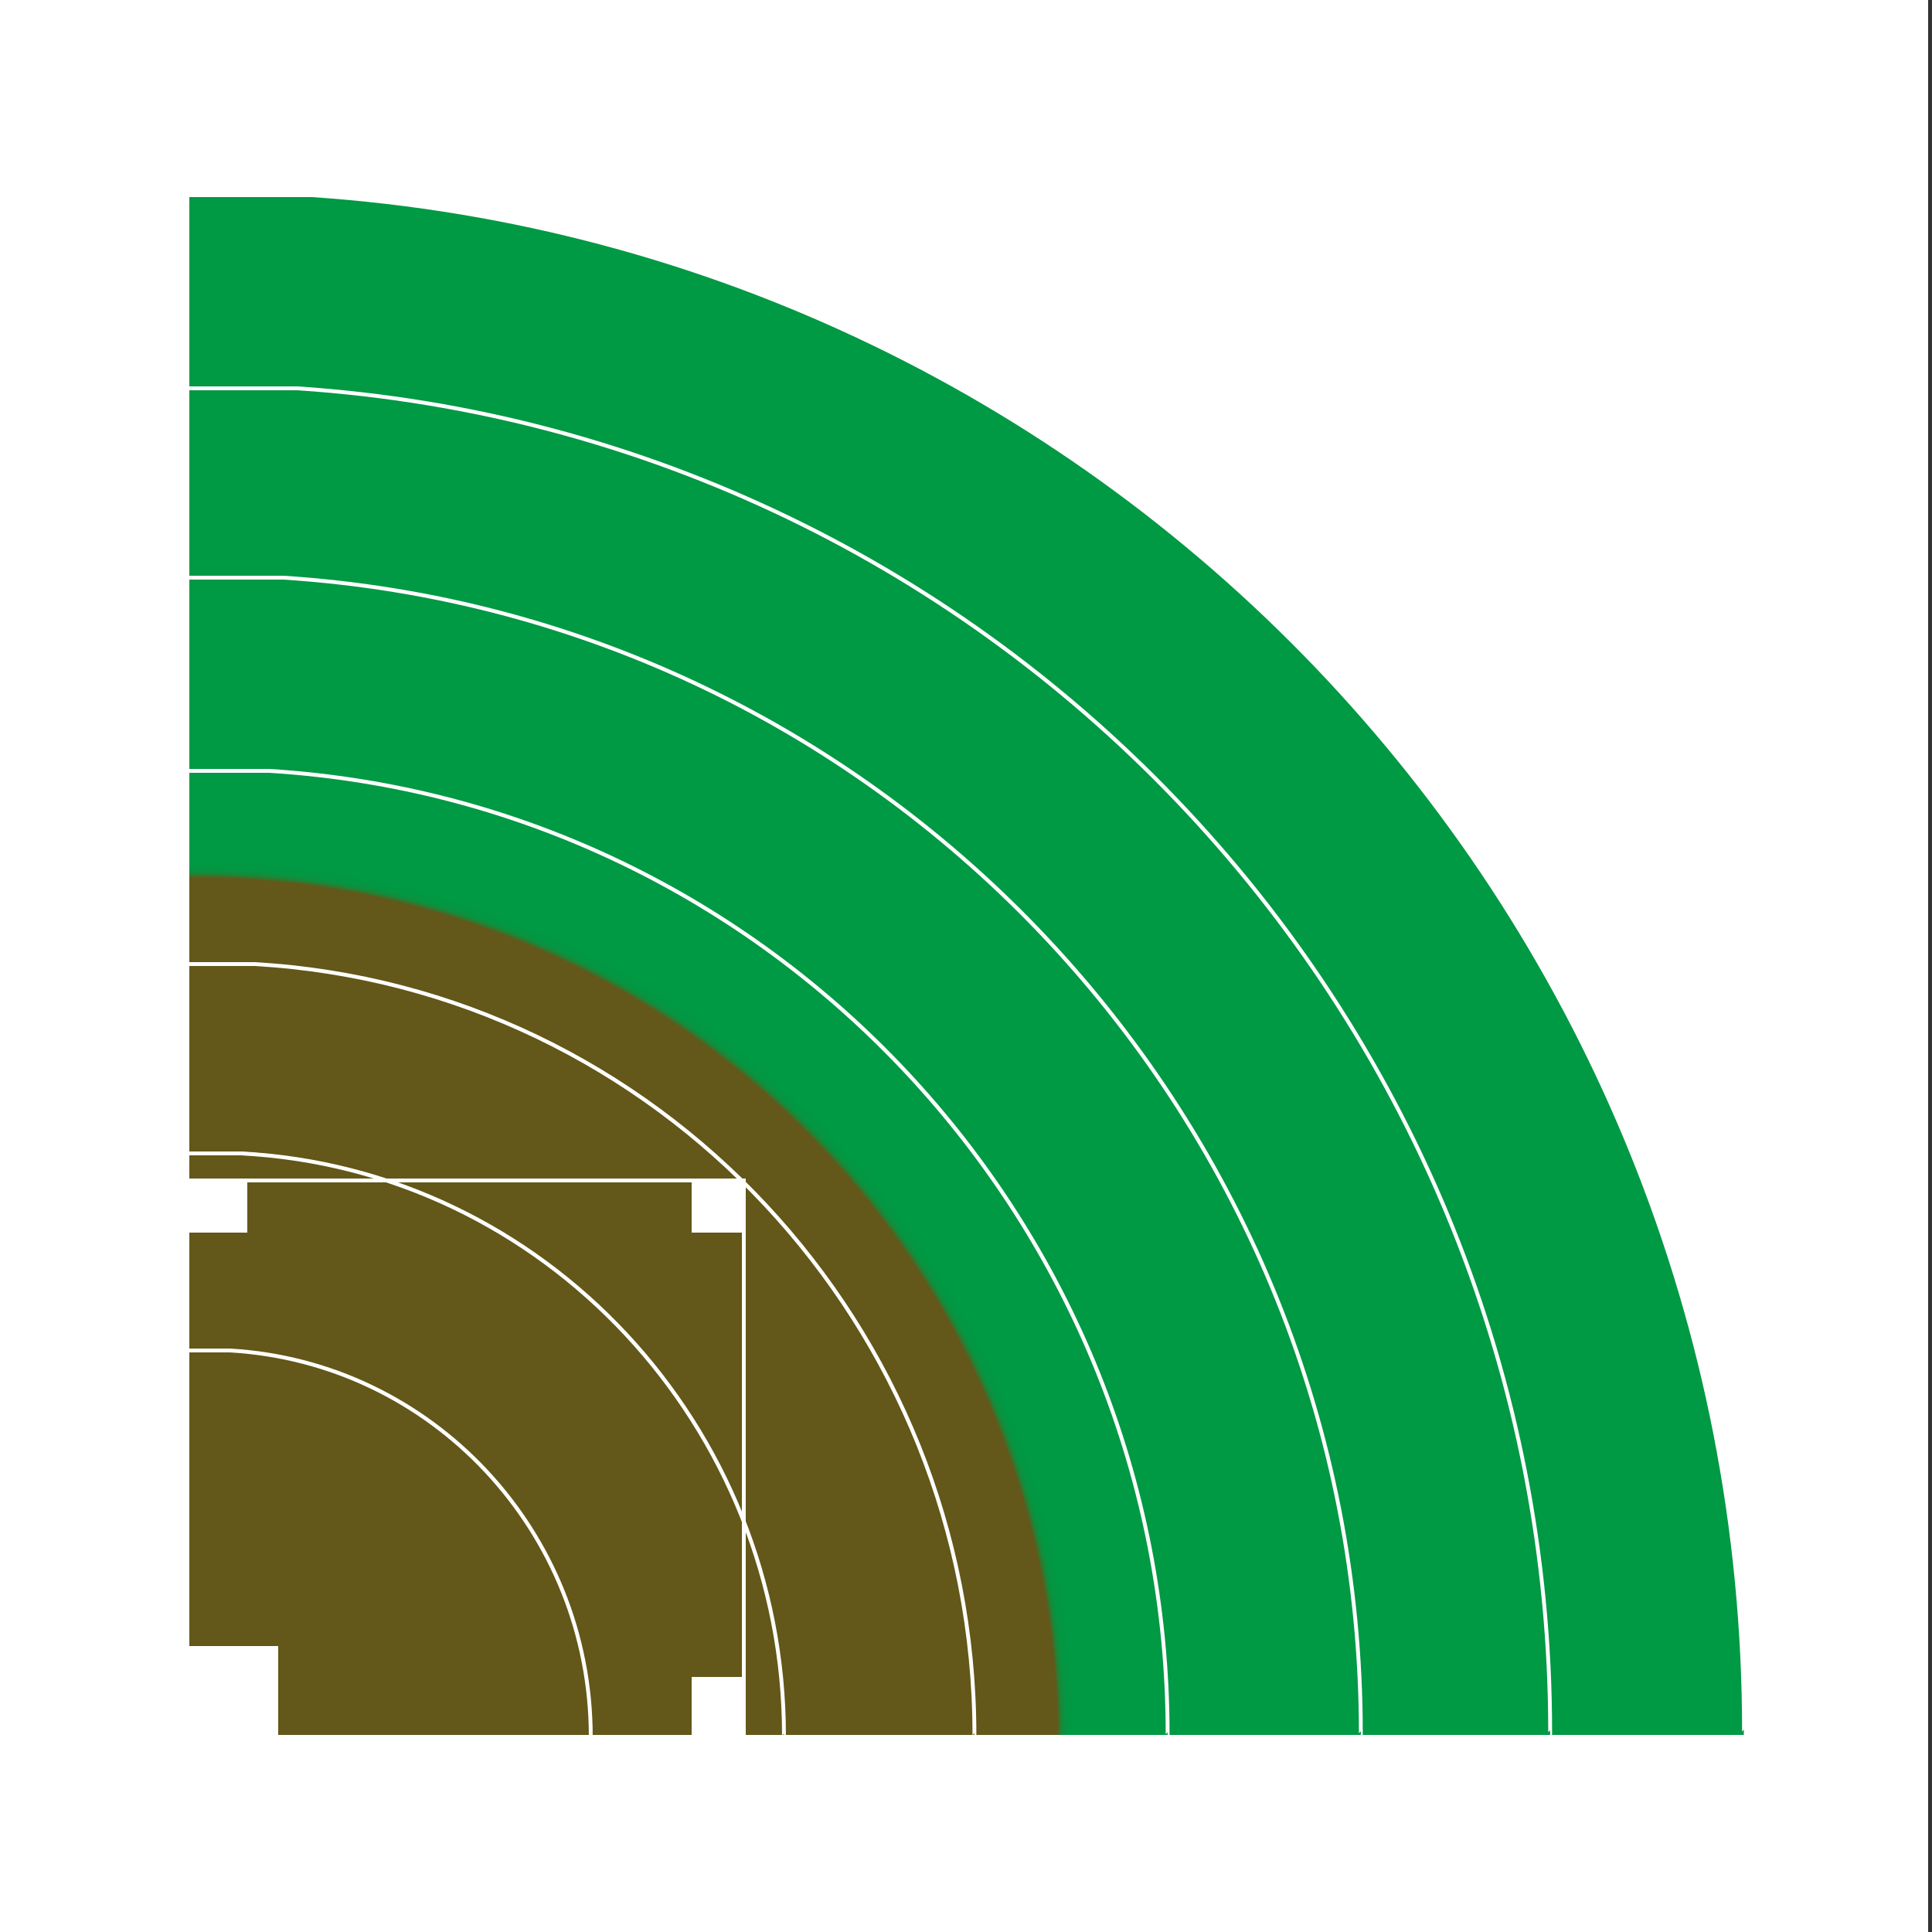 <?xml version="1.0" encoding="utf-8"?>
<!-- Generator: Adobe Illustrator 16.2.1, SVG Export Plug-In . SVG Version: 6.00 Build 0)  -->
<!DOCTYPE svg PUBLIC "-//W3C//DTD SVG 1.1//EN" "http://www.w3.org/Graphics/SVG/1.1/DTD/svg11.dtd">
<svg version="1.1" xmlns="http://www.w3.org/2000/svg" xmlns:xlink="http://www.w3.org/1999/xlink" x="0px" y="0px" width="500px"
	 height="500px" viewBox="0 0 500 500" enable-background="new 0 0 500 500" xml:space="preserve">
<rect x="0" y="0" width="500" height="500" fill="#333333" stroke="none"/>
<g id="レイヤー_2">
	<rect x="-1" fill="#FFFFFF" width="500" height="500"/>
</g>
<g id="レイヤー_1">
	<path fill="#009944" stroke="#FFFFFF" stroke-miterlimit="10" d="M80.69,50.5H48.5v399h402.84c0.003,0,0.011-0.842,0.011-1.393
		C451.351,237.307,287.814,64.5,80.69,50.5z"/>
	<path fill="#009944" stroke="#FFFFFF" stroke-miterlimit="10" d="M76.97,100.5H48.5v349h352.672c0.003,0,0.01-0.736,0.01-1.218
		C401.182,263.897,258.139,112.5,76.97,100.5z"/>
	<path fill="#009944" stroke="#FFFFFF" stroke-miterlimit="10" d="M73.336,149.5H48.5v300h303.673c0.003,0,0.009-0.55,0.009-0.964
		C352.182,289.951,229.154,159.5,73.336,149.5z"/>
	<radialGradient id="SVGID_1_" cx="50.341" cy="450.5" r="253.683" gradientUnits="userSpaceOnUse">
		<stop  offset="0.88" style="stop-color:#635719"/>
		<stop  offset="0.881" style="stop-color:#56601F"/>
		<stop  offset="0.882" style="stop-color:#3B712A"/>
		<stop  offset="0.884" style="stop-color:#258034"/>
		<stop  offset="0.885" style="stop-color:#148B3B"/>
		<stop  offset="0.888" style="stop-color:#099340"/>
		<stop  offset="0.891" style="stop-color:#029843"/>
		<stop  offset="0.9" style="stop-color:#009944"/>
	</radialGradient>
	<path fill="url(#SVGID_1_)" stroke="#FFFFFF" stroke-miterlimit="10" d="M69.628,199.5H48.5v250h253.674
		c0.003,0,0.008-0.361,0.008-0.705C302.182,316.537,199.579,207.5,69.628,199.5z"/>
	<path fill="#635719" stroke="#FFFFFF" stroke-miterlimit="10" d="M65.92,249.5H48.5v200h203.676c0.002,0,0.006-0.172,0.006-0.447
		C252.182,343.123,170.003,255.5,65.92,249.5z"/>
	<path fill="#635719" stroke="#FFFFFF" stroke-miterlimit="10" d="M61.265,298.5H48.5v151h153.388c0.001,0,0.004-0.13,0.004-0.338
		C201.892,369.186,139.847,302.5,61.265,298.5z"/>
	<path fill="#635719" stroke="#FFFFFF" stroke-miterlimit="10" d="M62.265,298.5H48.5v151h154.388c0.001,0,0.004-0.13,0.004-0.338
		C202.892,369.186,140.847,302.5,62.265,298.5z"/>
	<path fill="#635719" stroke="#FFFFFF" stroke-miterlimit="10" d="M59.482,349.5H48.5v100h104.389c0.001,0,0.003,0.064,0.003-0.074
		C152.892,396.303,111.68,352.5,59.482,349.5z"/>
	<g>
		<rect x="49" y="305" fill="#FFFFFF" width="15" height="14"/>
		<rect x="179" y="305" fill="#FFFFFF" width="14" height="14"/>
		<rect x="179" y="434" fill="#FFFFFF" width="14" height="15"/>
		<rect x="49" y="426" fill="#FFFFFF" width="23" height="23"/>
		<rect x="48.5" y="305.5" fill="none" stroke="#FFFFFF" stroke-miterlimit="10" width="144" height="144"/>
	</g>
</g>
<g id="レイヤー_3" display="none">
	<g display="inline" opacity="0.2">
		<polygon fill="#FFFFFF" points="61.018,434.547 341.862,48 297.893,48 		"/>
		<polygon fill="#FFFFFF" points="63.37,436.283 451.655,48 394.994,48 		"/>
		<polygon fill="#FFFFFF" points="58.38,433.279 254.689,48 217.967,48 		"/>
		<polygon fill="#FFFFFF" points="67.913,446.586 452,385.755 452,354.373 		"/>
		<polygon fill="#FFFFFF" points="64.828,438.448 452,157.153 452,107.771 		"/>
		<polygon fill="#FFFFFF" points="66.356,440.944 452,244.451 452,204.621 		"/>
		<polygon fill="#FFFFFF" points="55.544,432.524 180.484,48 147.86,48 		"/>
		<polygon fill="#FFFFFF" points="67.388,443.691 452,318.726 452,284.379 		"/>
		<polygon fill="#FFFFFF" points="51.087,450.998 51.085,451.002 51.108,451.002 51.091,450.998 		"/>
		<rect x="51.078" y="451.002" fill="#FFFFFF" width="0.007" height="0"/>
		<polygon fill="#FFFFFF" points="50.892,451 51.144,451 51.519,451 51.612,451 51.75,451 51.905,451 52.087,451 452,451 452,451 		
			"/>
		<rect x="51.131" y="451.001" fill="#FFFFFF" width="0.001" height="0.001"/>
		<rect x="51.063" y="450.987" fill="#FFFFFF" width="0" height="0.031"/>
		<rect x="51.138" y="450.996" fill="#FFFFFF" width="0" height="0.012"/>
		<polygon fill="#FFFFFF" points="51.109,450.999 51.108,451.002 51.131,451.002 51.117,451 		"/>
		<polygon fill="#FFFFFF" points="49.504,451.002 49.504,451.002 49.504,451.002 		"/>
		<g>
			<polygon fill="#DCDDDD" points="63.896,437.32 452,105.851 452,49.216 			"/>
			<polygon fill="#DCDDDD" points="62.234,435.361 393.072,48 343.668,48 			"/>
			<polygon fill="#DCDDDD" points="56.981,432.835 216.384,48 182.02,48 			"/>
			<polygon fill="#DCDDDD" points="59.731,433.848 296.18,48 256.33,48 			"/>
			<polygon fill="#DCDDDD" points="66.942,442.29 452,282.796 452,246.093 			"/>
			<polygon fill="#DCDDDD" points="67.715,445.126 452,352.869 452,320.263 			"/>
			<polygon fill="#DCDDDD" points="452,387.236 67.973,448.062 452,417.841 			"/>
			<polygon fill="#DCDDDD" points="65.663,439.65 452,202.907 452,158.96 			"/>
			<polygon fill="#DCDDDD" points="54.087,432.334 146.357,48 114.959,48 			"/>
			<polygon fill="#DCDDDD" points="49,450 49.75,450 49.794,449.764 81.395,48 49,48 			"/>
		</g>
		<polygon fill="#FFFFFF" points="52.618,432.268 113.48,48 82.86,48 		"/>
		<polygon fill="#FFFFFF" points="51.131,451.002 51.131,451.002 51.131,451.002 		"/>
		<polygon fill="#FFFFFF" points="51.108,451.002 51.108,451.002 51.108,451.002 		"/>
		<polygon fill="#FFFFFF" points="51.185,450.893 51.152,450.896 51.146,450.973 		"/>
		<polygon fill="#FFFFFF" points="452,419.306 67.929,449.535 452,449.537 		"/>
	</g>
</g>
</svg>

